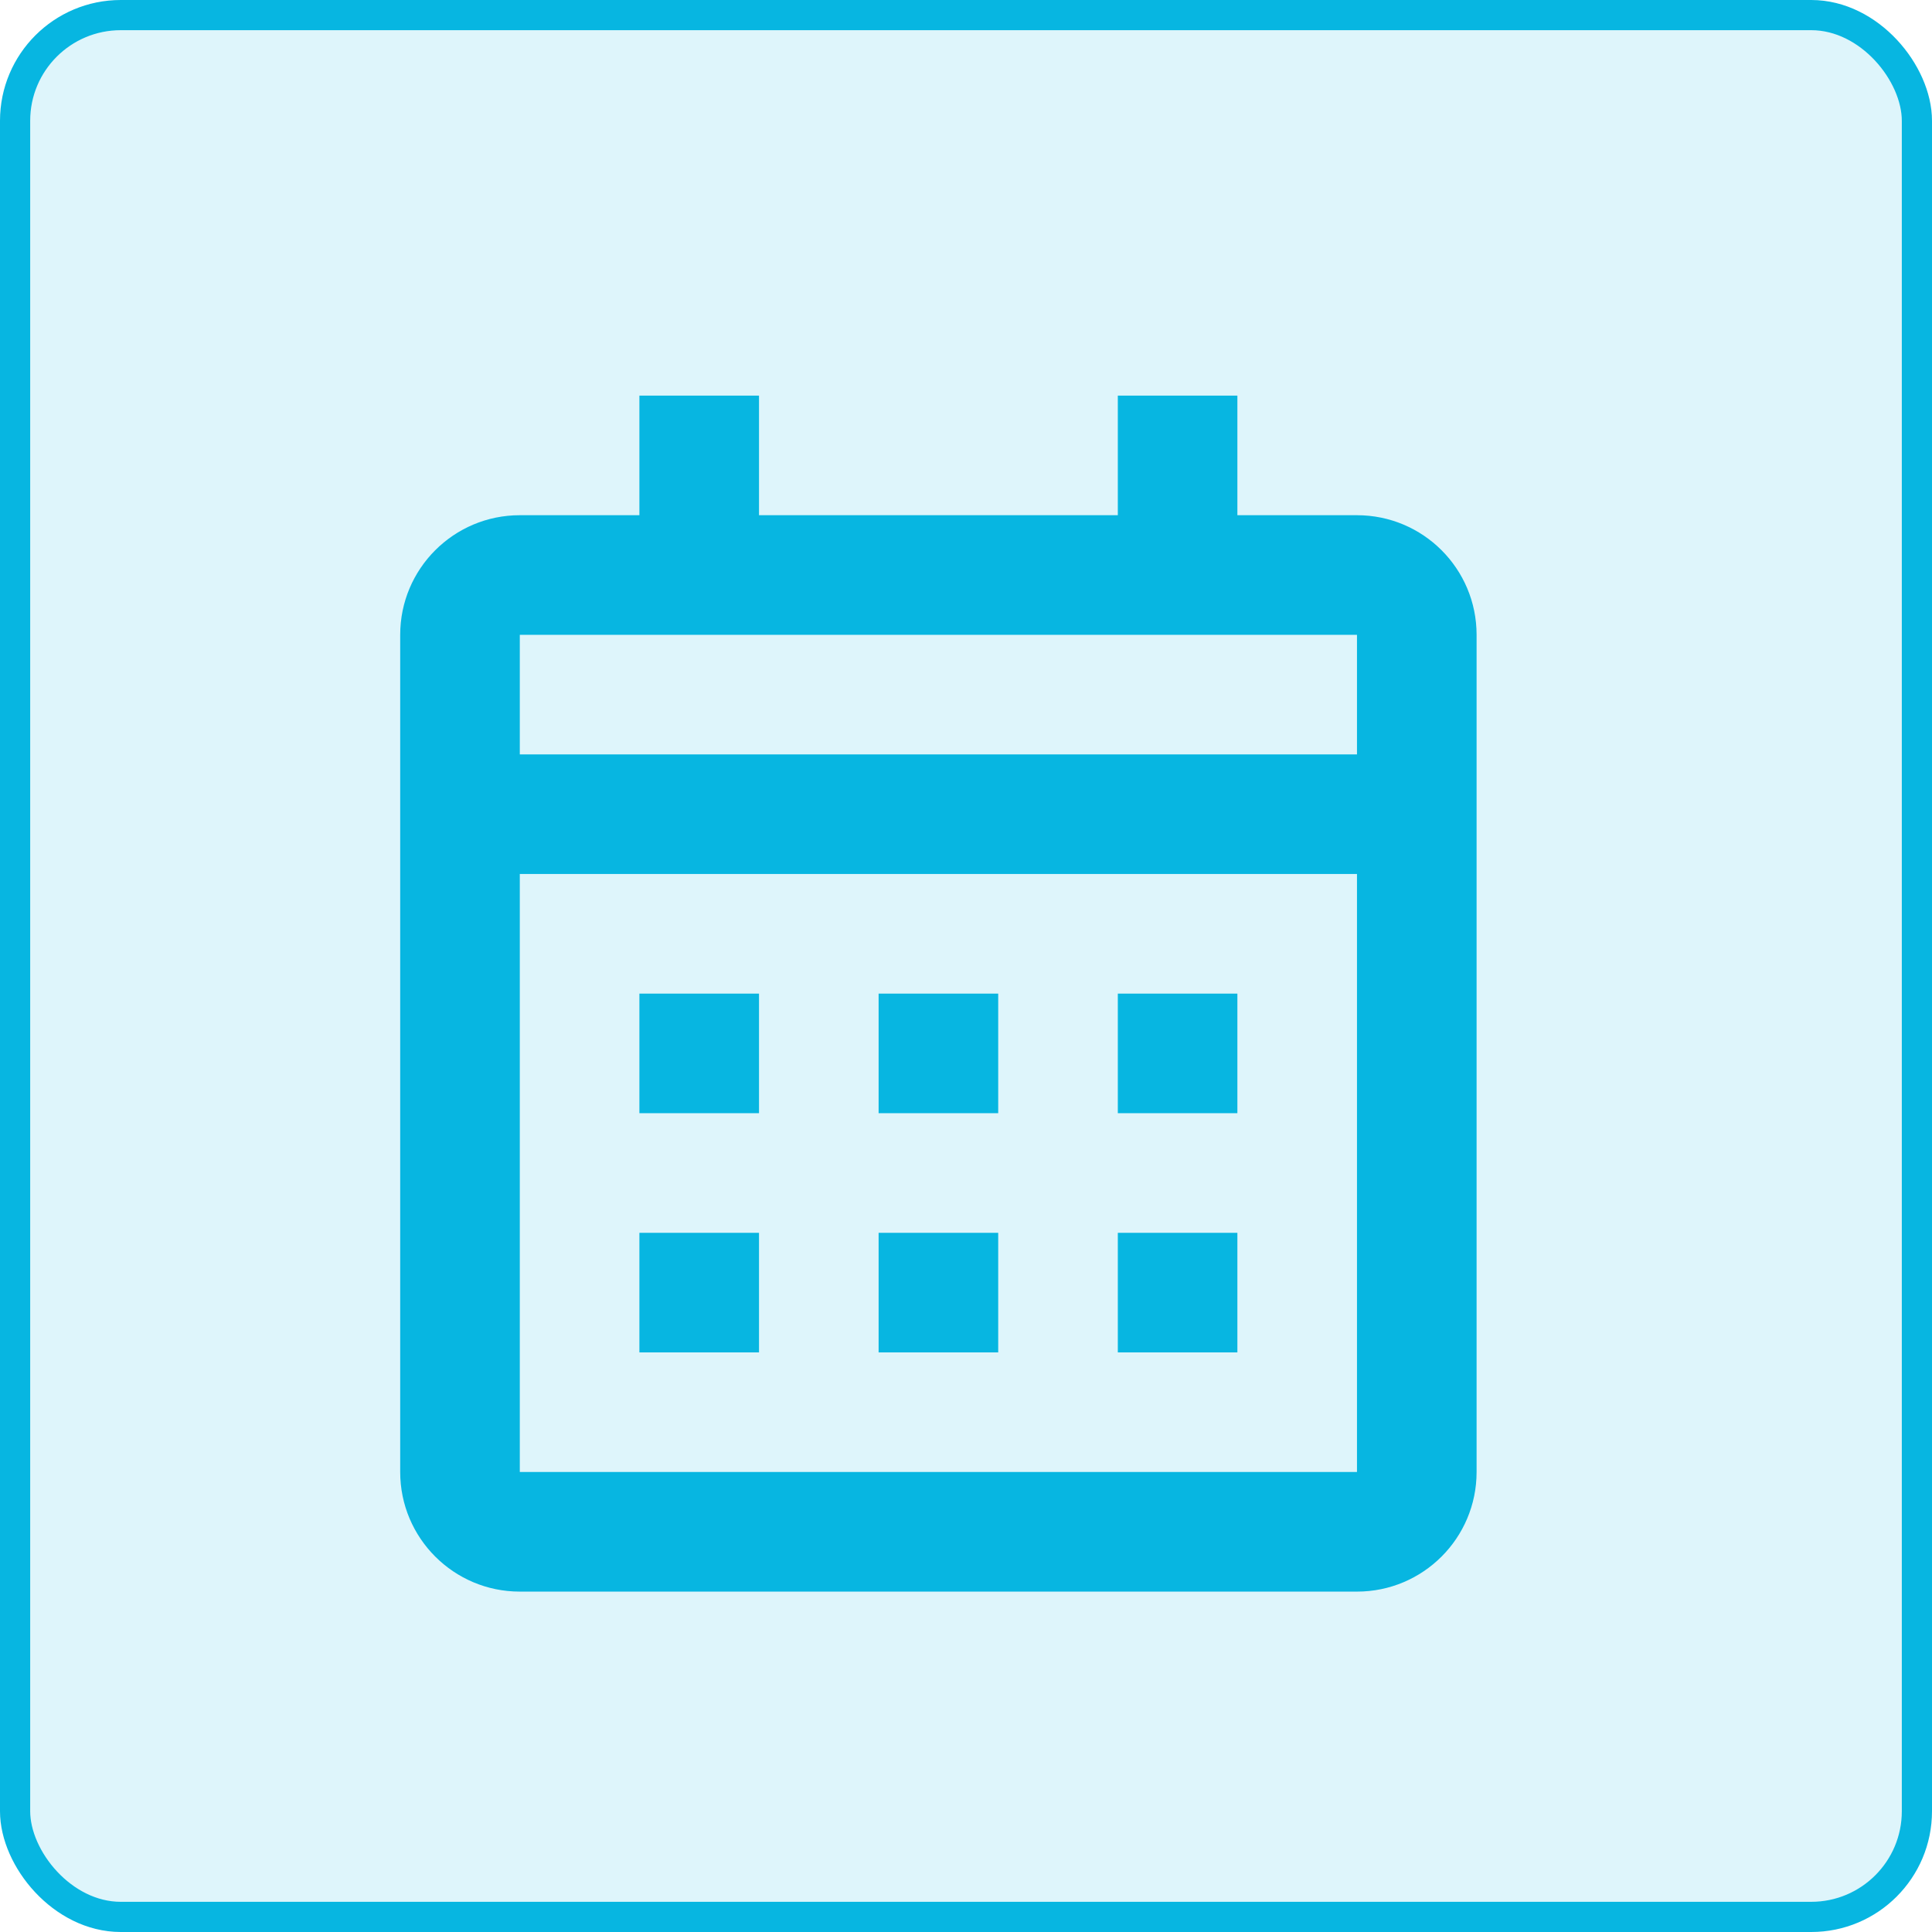 <svg width="64" height="64" viewBox="0 0 64 64" fill="none" xmlns="http://www.w3.org/2000/svg">
<rect x="0.5" y="0.5" width="63" height="63" rx="3.5" fill="#07B6E1" fill-opacity="0.13" stroke="#07B6E1"/>
<path d="M44.952 52.724H17.219C15.031 52.724 13.257 50.95 13.257 48.762V21.029C13.257 18.84 15.031 17.067 17.219 17.067H21.181V13.105H25.143V17.067H37.029V13.105H40.99V17.067H44.952C47.141 17.067 48.914 18.84 48.914 21.029V48.762C48.914 50.95 47.141 52.724 44.952 52.724ZM17.219 28.952V48.762H44.952V28.952H17.219ZM17.219 21.029V24.991H44.952V21.029H17.219ZM40.99 44.8H37.029V40.838H40.99V44.8ZM33.067 44.8H29.105V40.838H33.067V44.8ZM25.143 44.8H21.181V40.838H25.143V44.8ZM40.99 36.876H37.029V32.914H40.99V36.876ZM33.067 36.876H29.105V32.914H33.067V36.876ZM25.143 36.876H21.181V32.914H25.143V36.876Z" fill="#07B6E1"/>
</svg>

